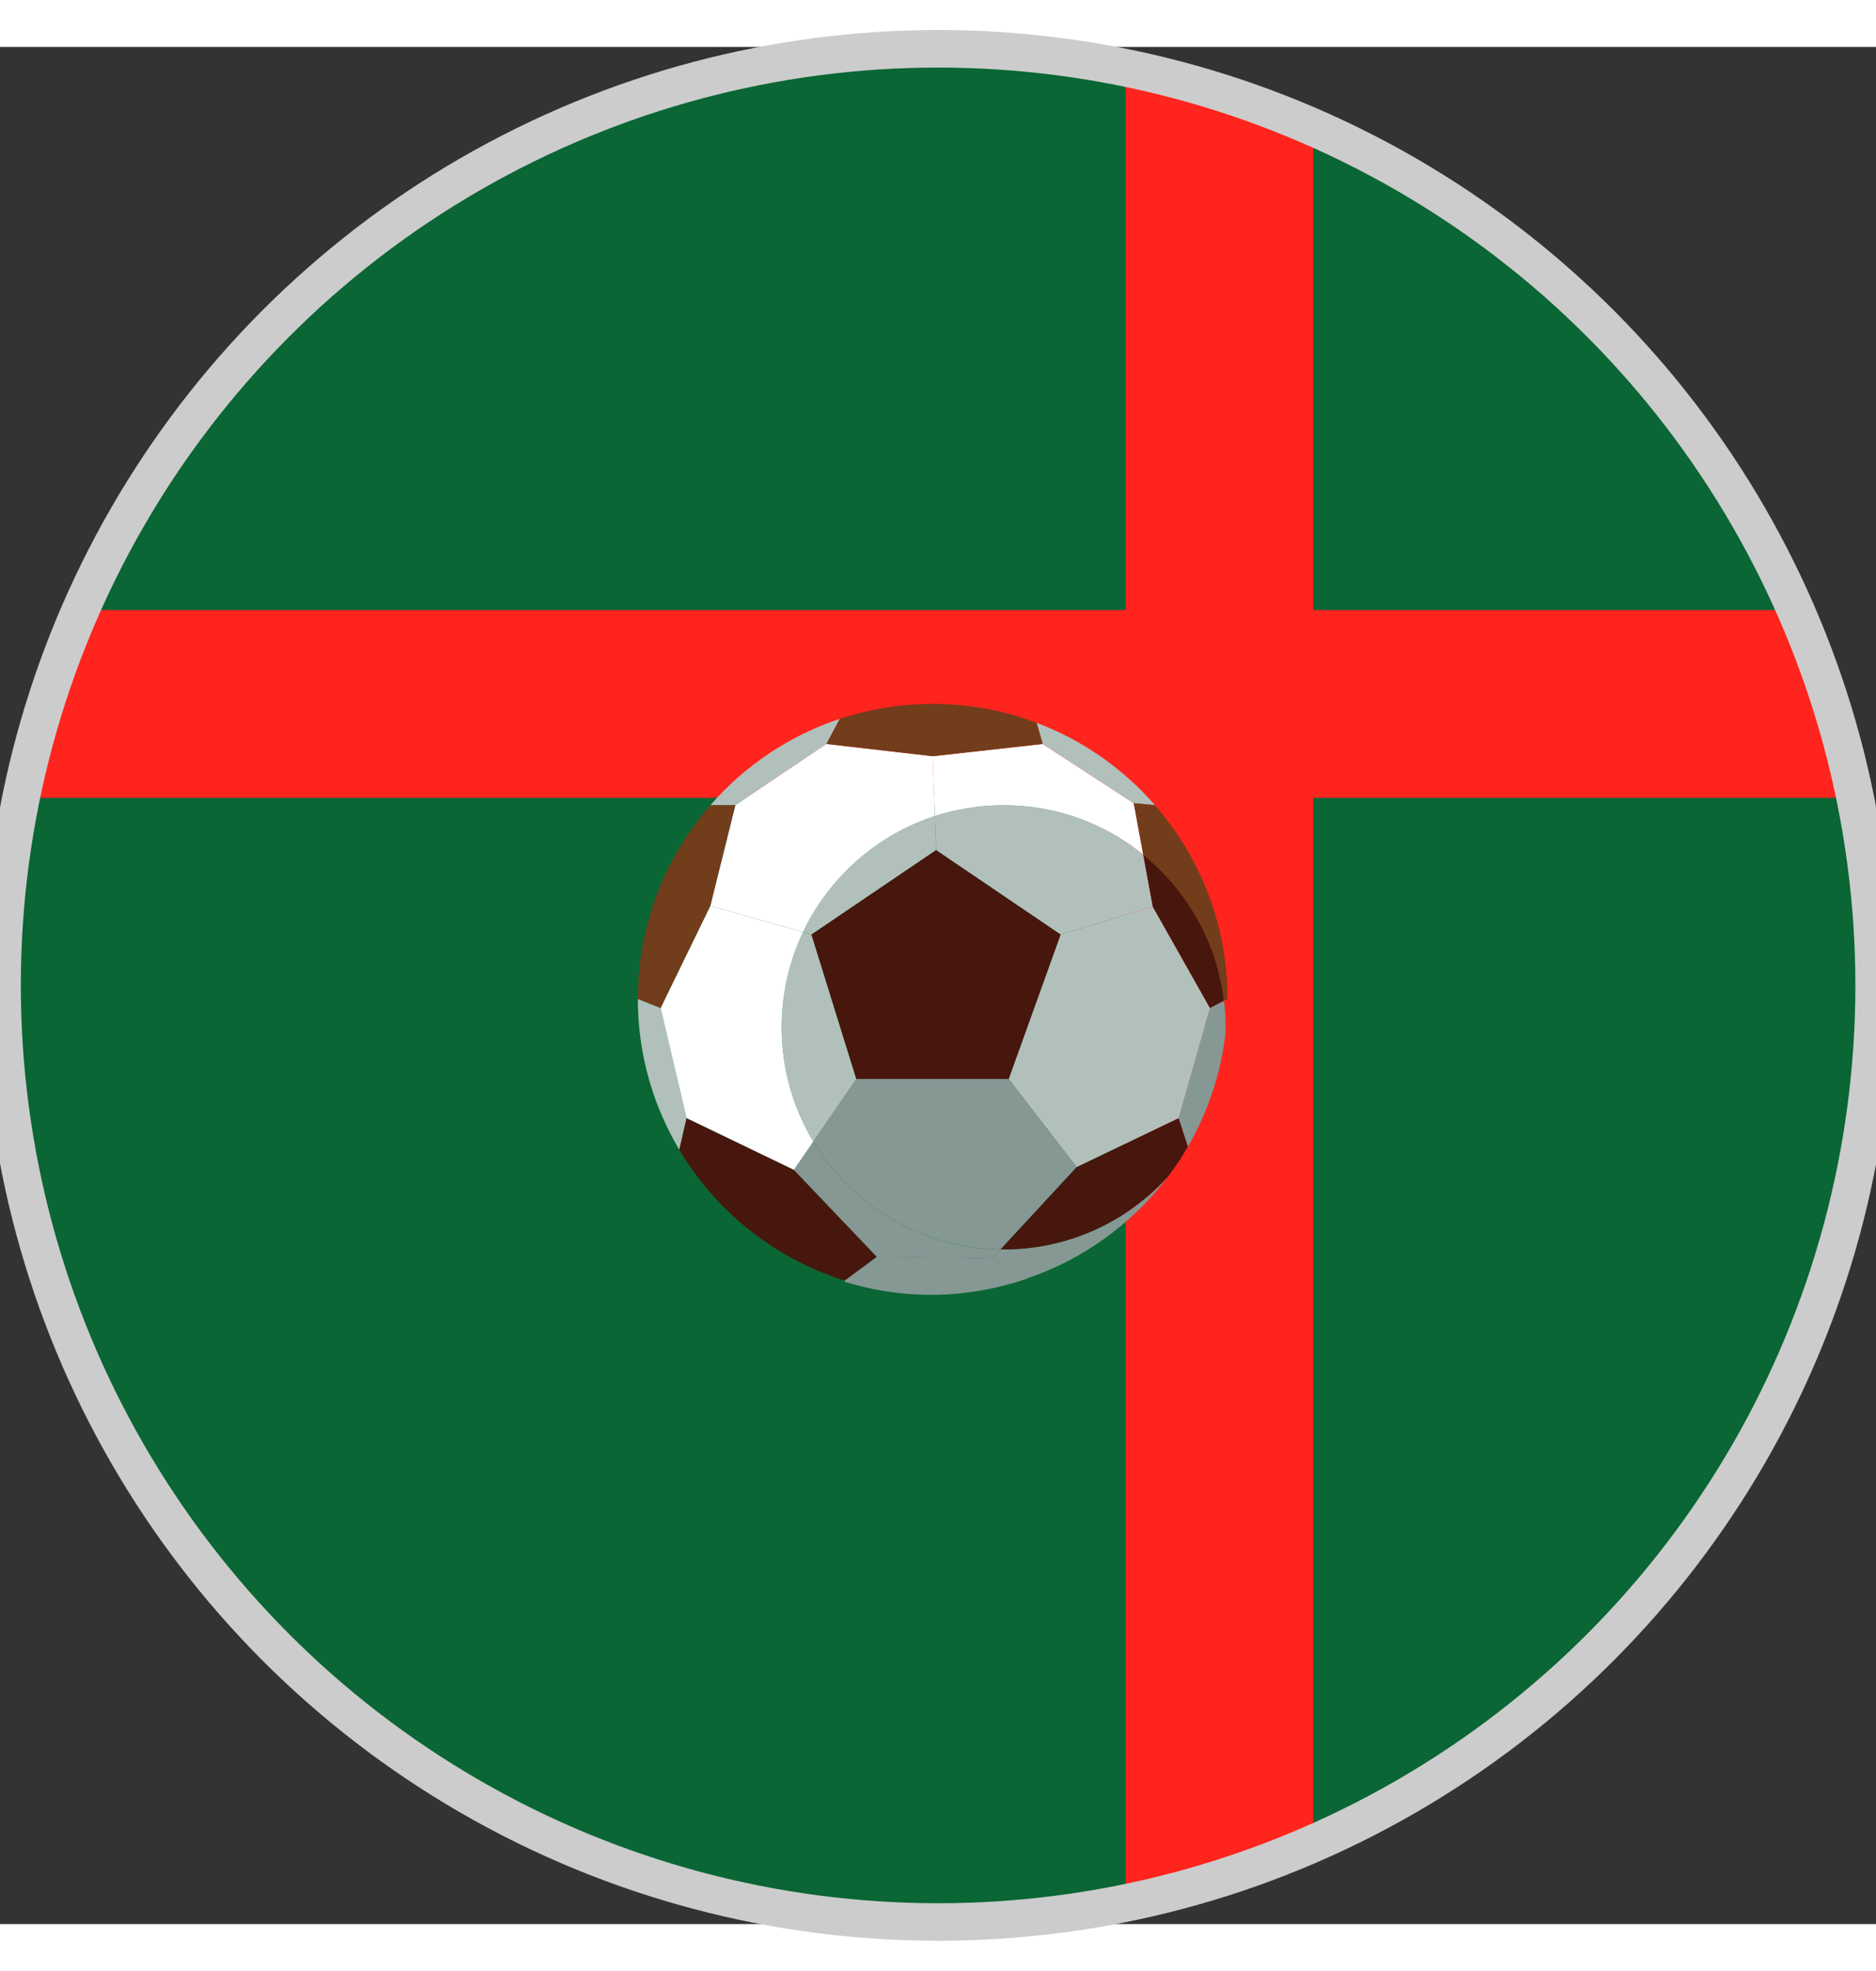 <svg width="500px" height="525px" viewBox="0 0 500 500" xmlns="http://www.w3.org/2000/svg" preserveAspectRatio="xMidYMid meet">

    <rect x="0" y="0" width="500" height="500" fill="#333333" stroke="none"/>

    <defs>
        <clipPath id="formato"><circle cx="250.026" cy="249.975" r="249.475"/></clipPath>
    </defs>

    <g id="fundo" fill="#0a6634" x="0"><circle cx="250.026" cy="249.975" r="249.475"/></g>

    <g id="estampa1" fill="#ff241d" x="0" clip-path="url(#formato)"><rect x="300" width="50" height="100%"/><rect y="150" width="100%" height="50"/></g>

    <g id="borda" fill="none" stroke="#cccccc" stroke-width="10" x="0"><circle cx="250.026" cy="249.975" r="249.475"/></g>

    <g id="adorno" transform="scale(2.5) translate(68, 70)">
    <path id="svg_33" d="m37.794,59.072l3.621,2.161c-0.479,0.165 -0.973,0.318 -1.463,0.458c-0.287,-0.197 -0.622,-0.306 -0.995,-0.306c-0.465,0 -0.898,0.191 -1.217,0.479c-0.319,-0.287 -0.743,-0.479 -1.215,-0.479s-0.898,0.191 -1.224,0.479c-0.318,-0.287 -0.743,-0.479 -1.218,-0.479c-0.472,0 -0.898,0.191 -1.217,0.479c-0.325,-0.287 -0.746,-0.479 -1.225,-0.479c-0.465,0 -0.893,0.191 -1.214,0.479c-0.325,-0.287 -0.749,-0.479 -1.218,-0.479c-0.475,0 -0.902,0.191 -1.221,0.479c-0.318,-0.287 -0.746,-0.479 -1.218,-0.479s-0.901,0.191 -1.218,0.479c-0.324,-0.287 -0.752,-0.479 -1.224,-0.479c-0.414,0 -0.803,0.146 -1.103,0.396c-0.121,-0.032 -0.242,-0.063 -0.363,-0.096c-0.214,-0.153 -0.472,-0.255 -0.742,-0.287l3.35,-2.473l12.324,0.147z" fill="#859894"/>
    <path id="svg_34" d="m62.662,34.46c0,0.198 -0.007,0.396 -0.007,0.593c0,0.013 0,0.013 0,0.02c-0.504,4.373 -1.906,8.465 -4.016,12.105l-0.988,-3.035l3.34,-11.748l1.502,-0.777c0.111,0.936 0.169,1.88 0.169,2.842z" fill="#859894"/>
    <polygon id="svg_35" points="54.897,21.596 60.991,32.394 57.651,44.142 46.783,49.357 39.532,39.961 45.068,24.573 " fill="#B2C0BB"/>
    <path id="svg_36" d="m39.532,39.961l7.251,9.396l-8.111,8.759c-8.476,-0.108 -15.882,-4.686 -19.965,-11.487l4.586,-6.668h16.239l0,0z" fill="#859894"/>
    <path id="svg_37" d="m18.512,24.573l-0.899,-0.268c2.767,-5.813 7.848,-10.333 14.046,-12.36l0.138,3.634l-13.285,8.994z" fill="#B2C0BB"/>
    <path id="svg_38" d="m2.422,32.394l2.773,11.748l-0.771,3.366c-2.805,-4.704 -4.424,-10.205 -4.424,-16.076l2.422,0.962z" fill="#B2C0BB"/>
    <path id="svg_39" d="m18.512,24.573l4.78,15.388l-4.586,6.668c-2.146,-3.557 -3.376,-7.72 -3.376,-12.169c0,-3.633 0.823,-7.069 2.282,-10.154l0.9,0.267z" fill="#B2C0BB"/>
    <path id="svg_40" d="m37.794,59.072l-12.321,-0.146l-8.848,-9.275l2.081,-3.021c4.083,6.802 11.489,11.379 19.965,11.487l-0.877,0.955z" fill="#859894"/>
    <path id="svg_41" d="m21.534,1.587l-1.428,2.677l-9.715,6.527h-2.658c3.652,-4.2 8.408,-7.413 13.801,-9.204z" fill="#B2C0BB"/>
    <path id="svg_42" d="m18.707,46.629l-2.081,3.021l-11.43,-5.508l-2.773,-11.748l5.298,-10.874l9.893,2.785c-1.459,3.085 -2.282,6.521 -2.282,10.154c-0.001,4.45 1.229,8.613 3.375,12.17z" fill="#FFFFFF"/>
    <path id="svg_43" d="m53.88,16.063l1.017,5.533l-9.829,2.977l-13.271,-8.994l-0.138,-3.634c2.312,-0.746 4.778,-1.153 7.344,-1.153c5.631,0 10.814,1.969 14.877,5.271z" fill="#B2C0BB"/>
    <path id="svg_44" d="m31.433,5.571l0.226,6.374c-6.198,2.027 -11.279,6.547 -14.046,12.36l-9.893,-2.785l2.671,-10.729l9.715,-6.527l11.327,1.307z" fill="#FFFFFF"/>
    <path id="svg_45" d="m52.871,10.575l1.01,5.488c-4.063,-3.302 -9.246,-5.271 -14.878,-5.271c-2.565,0 -5.032,0.408 -7.344,1.153l-0.226,-6.374l11.729,-1.307l9.709,6.311z" fill="#FFFFFF"/>
    <path id="svg_46" d="m55.133,10.792l-2.263,-0.217l-9.709,-6.311l-0.644,-2.25c4.909,1.842 9.235,4.889 12.616,8.778z" fill="#B2C0BB"/>
    <path id="svg_47" d="m39.002,58.122c6.964,0 13.23,-3.009 17.556,-7.802c-3.787,5.029 -9.056,8.886 -15.143,10.913l-3.621,-2.161l0.877,-0.956c0.112,0.006 0.22,0.006 0.331,0.006z" fill="#859894"/>
    <path id="svg_48" d="m57.651,44.142l0.988,3.035c-0.631,1.083 -1.323,2.135 -2.081,3.143c-4.325,4.793 -10.592,7.802 -17.556,7.802c-0.111,0 -0.22,0 -0.331,-0.006l8.111,-8.759l10.869,-5.215z" fill="#47170E"/>
    <path id="svg_49" d="m62.493,31.617l-1.502,0.777l-6.094,-10.798l-1.017,-5.533c4.666,3.78 7.864,9.288 8.613,15.554z" fill="#47170E"/>
    <path id="svg_50" d="m62.866,31.432l-0.373,0.185c-0.749,-6.266 -3.946,-11.773 -8.612,-15.554l-1.01,-5.488l2.263,0.217c4.812,5.526 7.732,12.736 7.732,20.64" fill="#723D1A"/>
    <polygon id="svg_51" points="45.068,24.573 39.532,39.961 23.293,39.961 18.512,24.573 31.796,15.579 " fill="#47170E"/>
    <path id="svg_52" d="m42.518,2.014l0.644,2.25l-11.729,1.307l-11.327,-1.307l1.428,-2.677c3.11,-1.033 6.441,-1.587 9.899,-1.587c3.907,0 7.64,0.707 11.085,2.014z" fill="#723D1A"/>
    <path id="svg_53" d="m10.391,10.792l-2.671,10.728l-5.298,10.874l-2.422,-0.962c0,-7.904 2.923,-15.114 7.732,-20.641h2.659l0,0.001z" fill="#723D1A"/>
    <path id="svg_54" d="m16.626,49.65l8.848,9.275l-3.35,2.473c-0.074,0 -0.144,-0.013 -0.221,-0.013c0,0 0,0 -0.006,0c-7.385,-2.346 -13.578,-7.35 -17.473,-13.877l0.771,-3.366l11.431,5.508z" fill="#47170E"/>
    <path id="svg_55" d="m37.794,59.072l-12.321,-0.146l-3.404,2.518l-0.02,0.121c2.295,0.701 4.647,1.153 7.019,1.313l-0.006,0.013l0.013,-0.013c4.188,0.299 8.411,-0.269 12.417,-1.645l-3.698,-2.161z" fill="#859894"/>
</g>
</svg>

